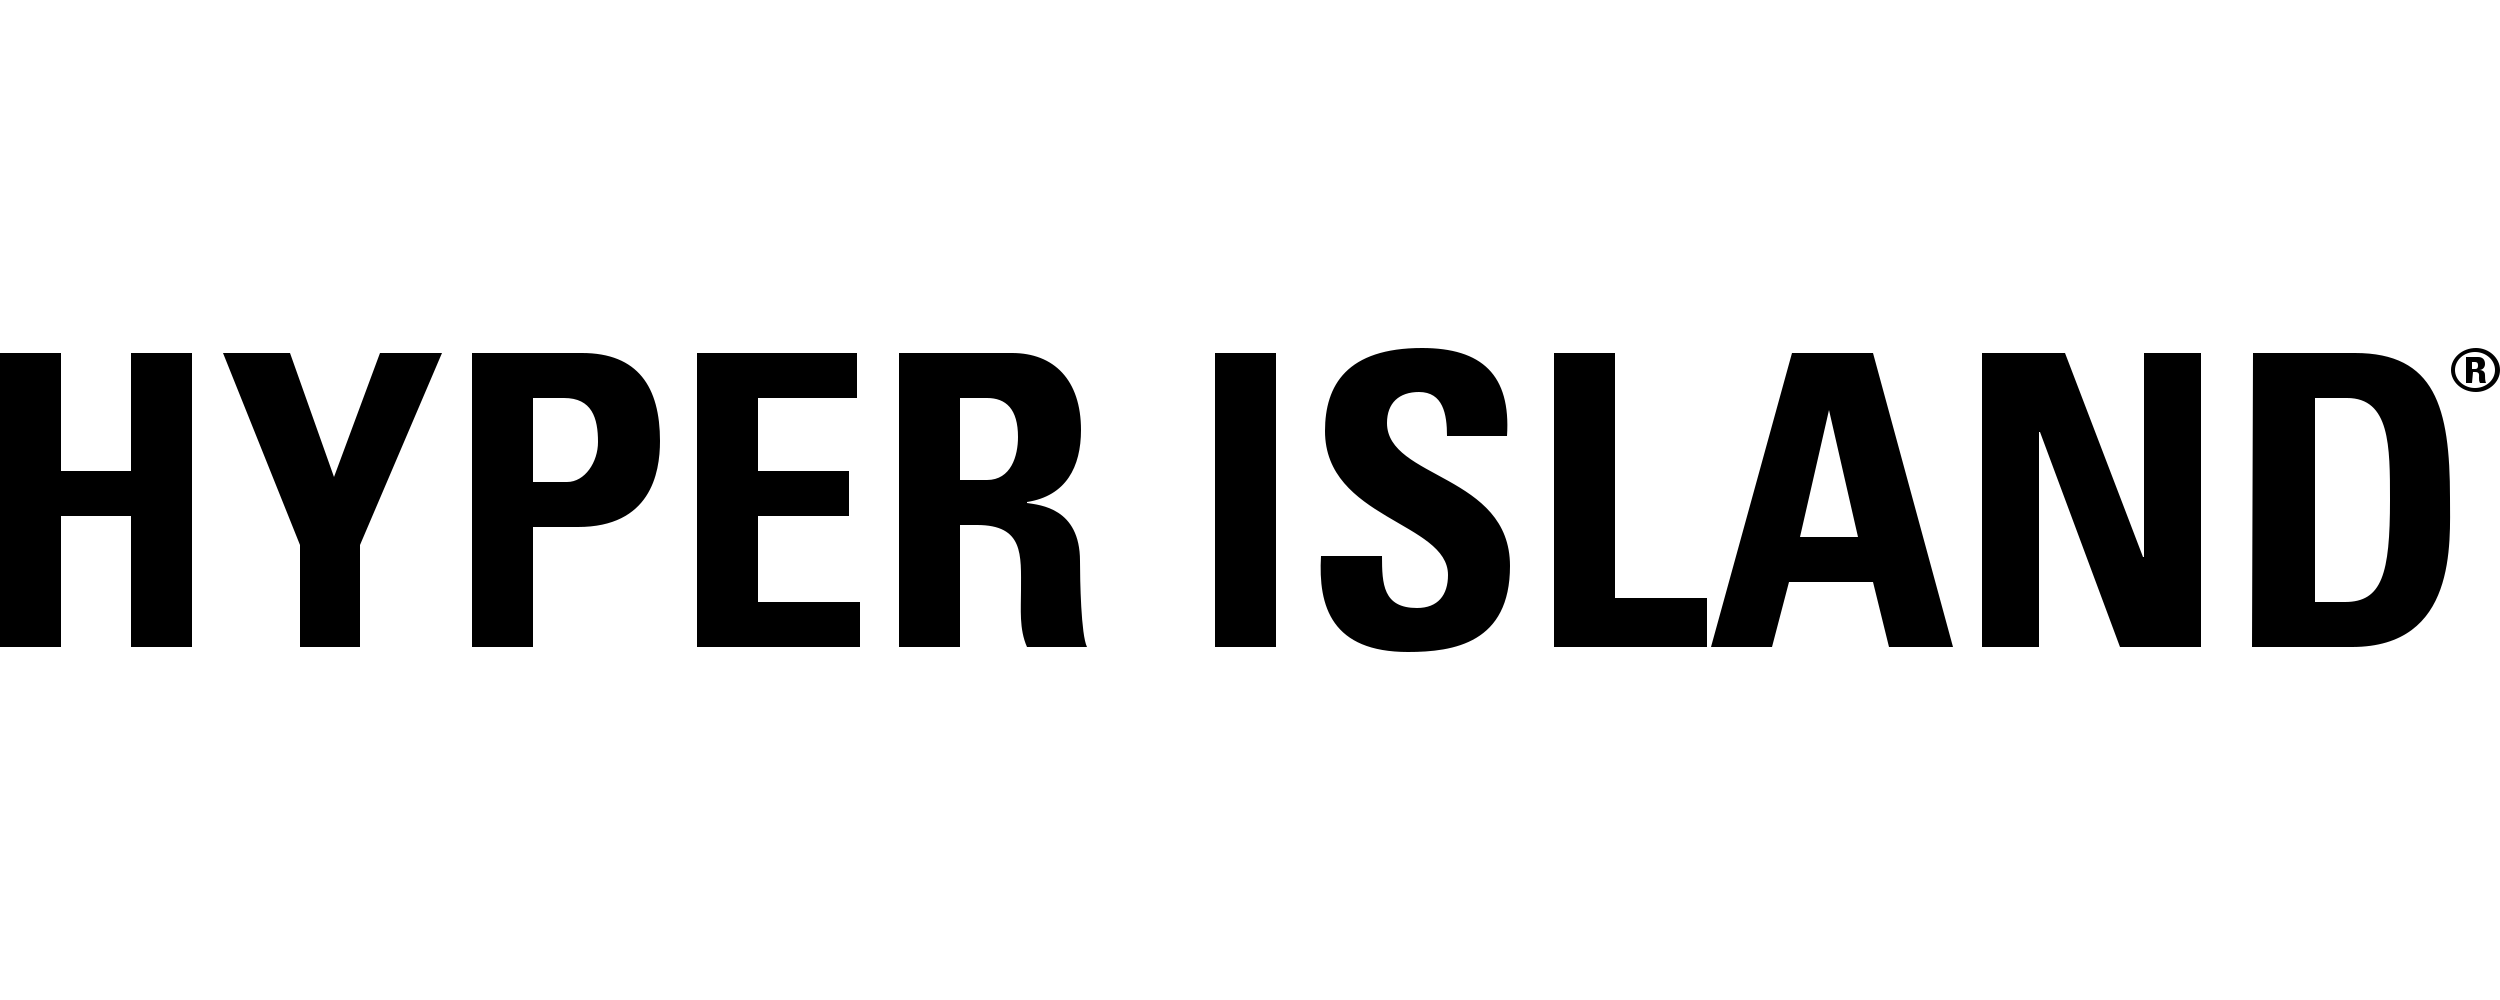 <?xml version="1.0" encoding="utf-8"?>
<!-- Generator: Adobe Illustrator 19.1.0, SVG Export Plug-In . SVG Version: 6.00 Build 0)  -->
<svg version="1.1" id="logos" xmlns="http://www.w3.org/2000/svg" xmlns:xlink="http://www.w3.org/1999/xlink" x="0px" y="0px"
	 viewBox="0 0 250 100" enable-background="new 0 0 250 100" xml:space="preserve">
<g id="ueno">
</g>
<g id="tictail">
</g>
<g id="lians-matkasse">
</g>
<g id="montgomery">
</g>
<g id="upperquad">
</g>
<g id="kambi">
</g>
<g id="plan8">
</g>
<path d="M13.1,47.1V35.3h6.1v29.4h-6.1V51.6h-7v13.1H0V35.3h6.1v11.8L13.1,47.1L13.1,47.1z M30,54.5l-7.7-19.2H29l4.4,12.4L38,35.3
	h6.2l-8.2,19.2v10.2H30L30,54.5z M47.2,35.3h11c5.6,0,7.8,3.4,7.8,8.8c0,3.3-1,8.6-8.2,8.6h-4.5v12h-6.1L47.2,35.3L47.2,35.3z
	 M53.3,48.2h3.4c1.8,0,3.1-2,3.1-4c0-2.4-0.6-4.4-3.4-4.4h-3.1V48.2L53.3,48.2z M69.7,64.7V35.3h16v4.5h-9.9v7.3h9.1v4.5h-9.1v8.6
	H86v4.5L69.7,64.7L69.7,64.7z M96,64.7h-6.1V35.3h11.3c4.2,0,6.9,2.7,6.9,7.7c0,3.7-1.5,6.6-5.4,7.2v0.1c1.3,0.2,5.3,0.5,5.3,5.8
	c0,1.9,0.1,7.4,0.7,8.6h-6c-0.8-1.8-0.6-3.8-0.6-5.7c0-3.5,0.3-6.5-4.4-6.5H96V64.7L96,64.7z M96,48h2.7c2.4,0,3.1-2.4,3.1-4.3
	c0-2.8-1.2-3.9-3.1-3.9H96V48L96,48z M121.5,64.7V35.3h6.1v29.4H121.5L121.5,64.7z M140.8,65.2c-7.6,0-9-4.5-8.7-9.6h6.1
	c0,2.8,0.1,5.2,3.5,5.2c2.1,0,3.1-1.3,3.1-3.3c0-5.3-12.3-5.6-12.3-14.4c0-4.6,2.2-8.3,9.7-8.3c6,0,8.9,2.7,8.5,8.8h-6
	c0-2.2-0.4-4.4-2.8-4.4c-2,0-3.2,1.1-3.2,3.1c0,5.6,12.3,5.1,12.3,14.3C151,64.3,145.4,65.2,140.8,65.2L140.8,65.2z M155.4,64.7
	V35.3h6.1v24.5h9.2v4.9L155.4,64.7L155.4,64.7z M171.1,64.7l8.1-29.4h8.1l8,29.4h-6.4l-1.6-6.5h-8.4l-1.7,6.5H171.1z M182.9,41
	L182.9,41l-2.9,12.7h5.8L182.9,41L182.9,41z M198.2,64.7V35.3h8.3l7.8,20.4h0.1V35.3h5.7v29.4H212l-8-21.5h-0.1v21.5H198.2
	L198.2,64.7z M225.3,35.3h10.2c8,0,9.5,5.4,9.5,14.5c0,4.5,0.7,14.9-9.8,14.9h-10L225.3,35.3L225.3,35.3z M231.5,60.2h3
	c3.7,0,4.5-2.8,4.5-10.2c0-5.4,0-10.2-4.3-10.2h-3.2L231.5,60.2L231.5,60.2z M250,37c0,1.2-1.1,2.2-2.4,2.2c-1.4,0-2.5-1-2.5-2.2
	c0-1.2,1.1-2.2,2.5-2.2C248.9,34.8,250,35.8,250,37z M249.5,37c0-1-0.9-1.8-2-1.8c-1.1,0-2,0.8-2,1.8c0,1,0.9,1.8,2,1.8
	C248.6,38.8,249.5,38,249.5,37z M247.2,38.3h-0.6v-2.6h1.2c0.4,0,0.7,0.2,0.7,0.7c0,0.3-0.2,0.6-0.6,0.6v0c0.1,0,0.6,0,0.6,0.5
	c0,0.2,0,0.6,0.1,0.8h-0.6c-0.1-0.2-0.1-0.3-0.1-0.5c0-0.3,0.1-0.6-0.4-0.6h-0.2L247.2,38.3L247.2,38.3L247.2,38.3z M247.2,36.9h0.3
	c0.3,0,0.3-0.2,0.3-0.4c0-0.2-0.1-0.3-0.3-0.3h-0.3V36.9L247.2,36.9z"/>
</svg>
